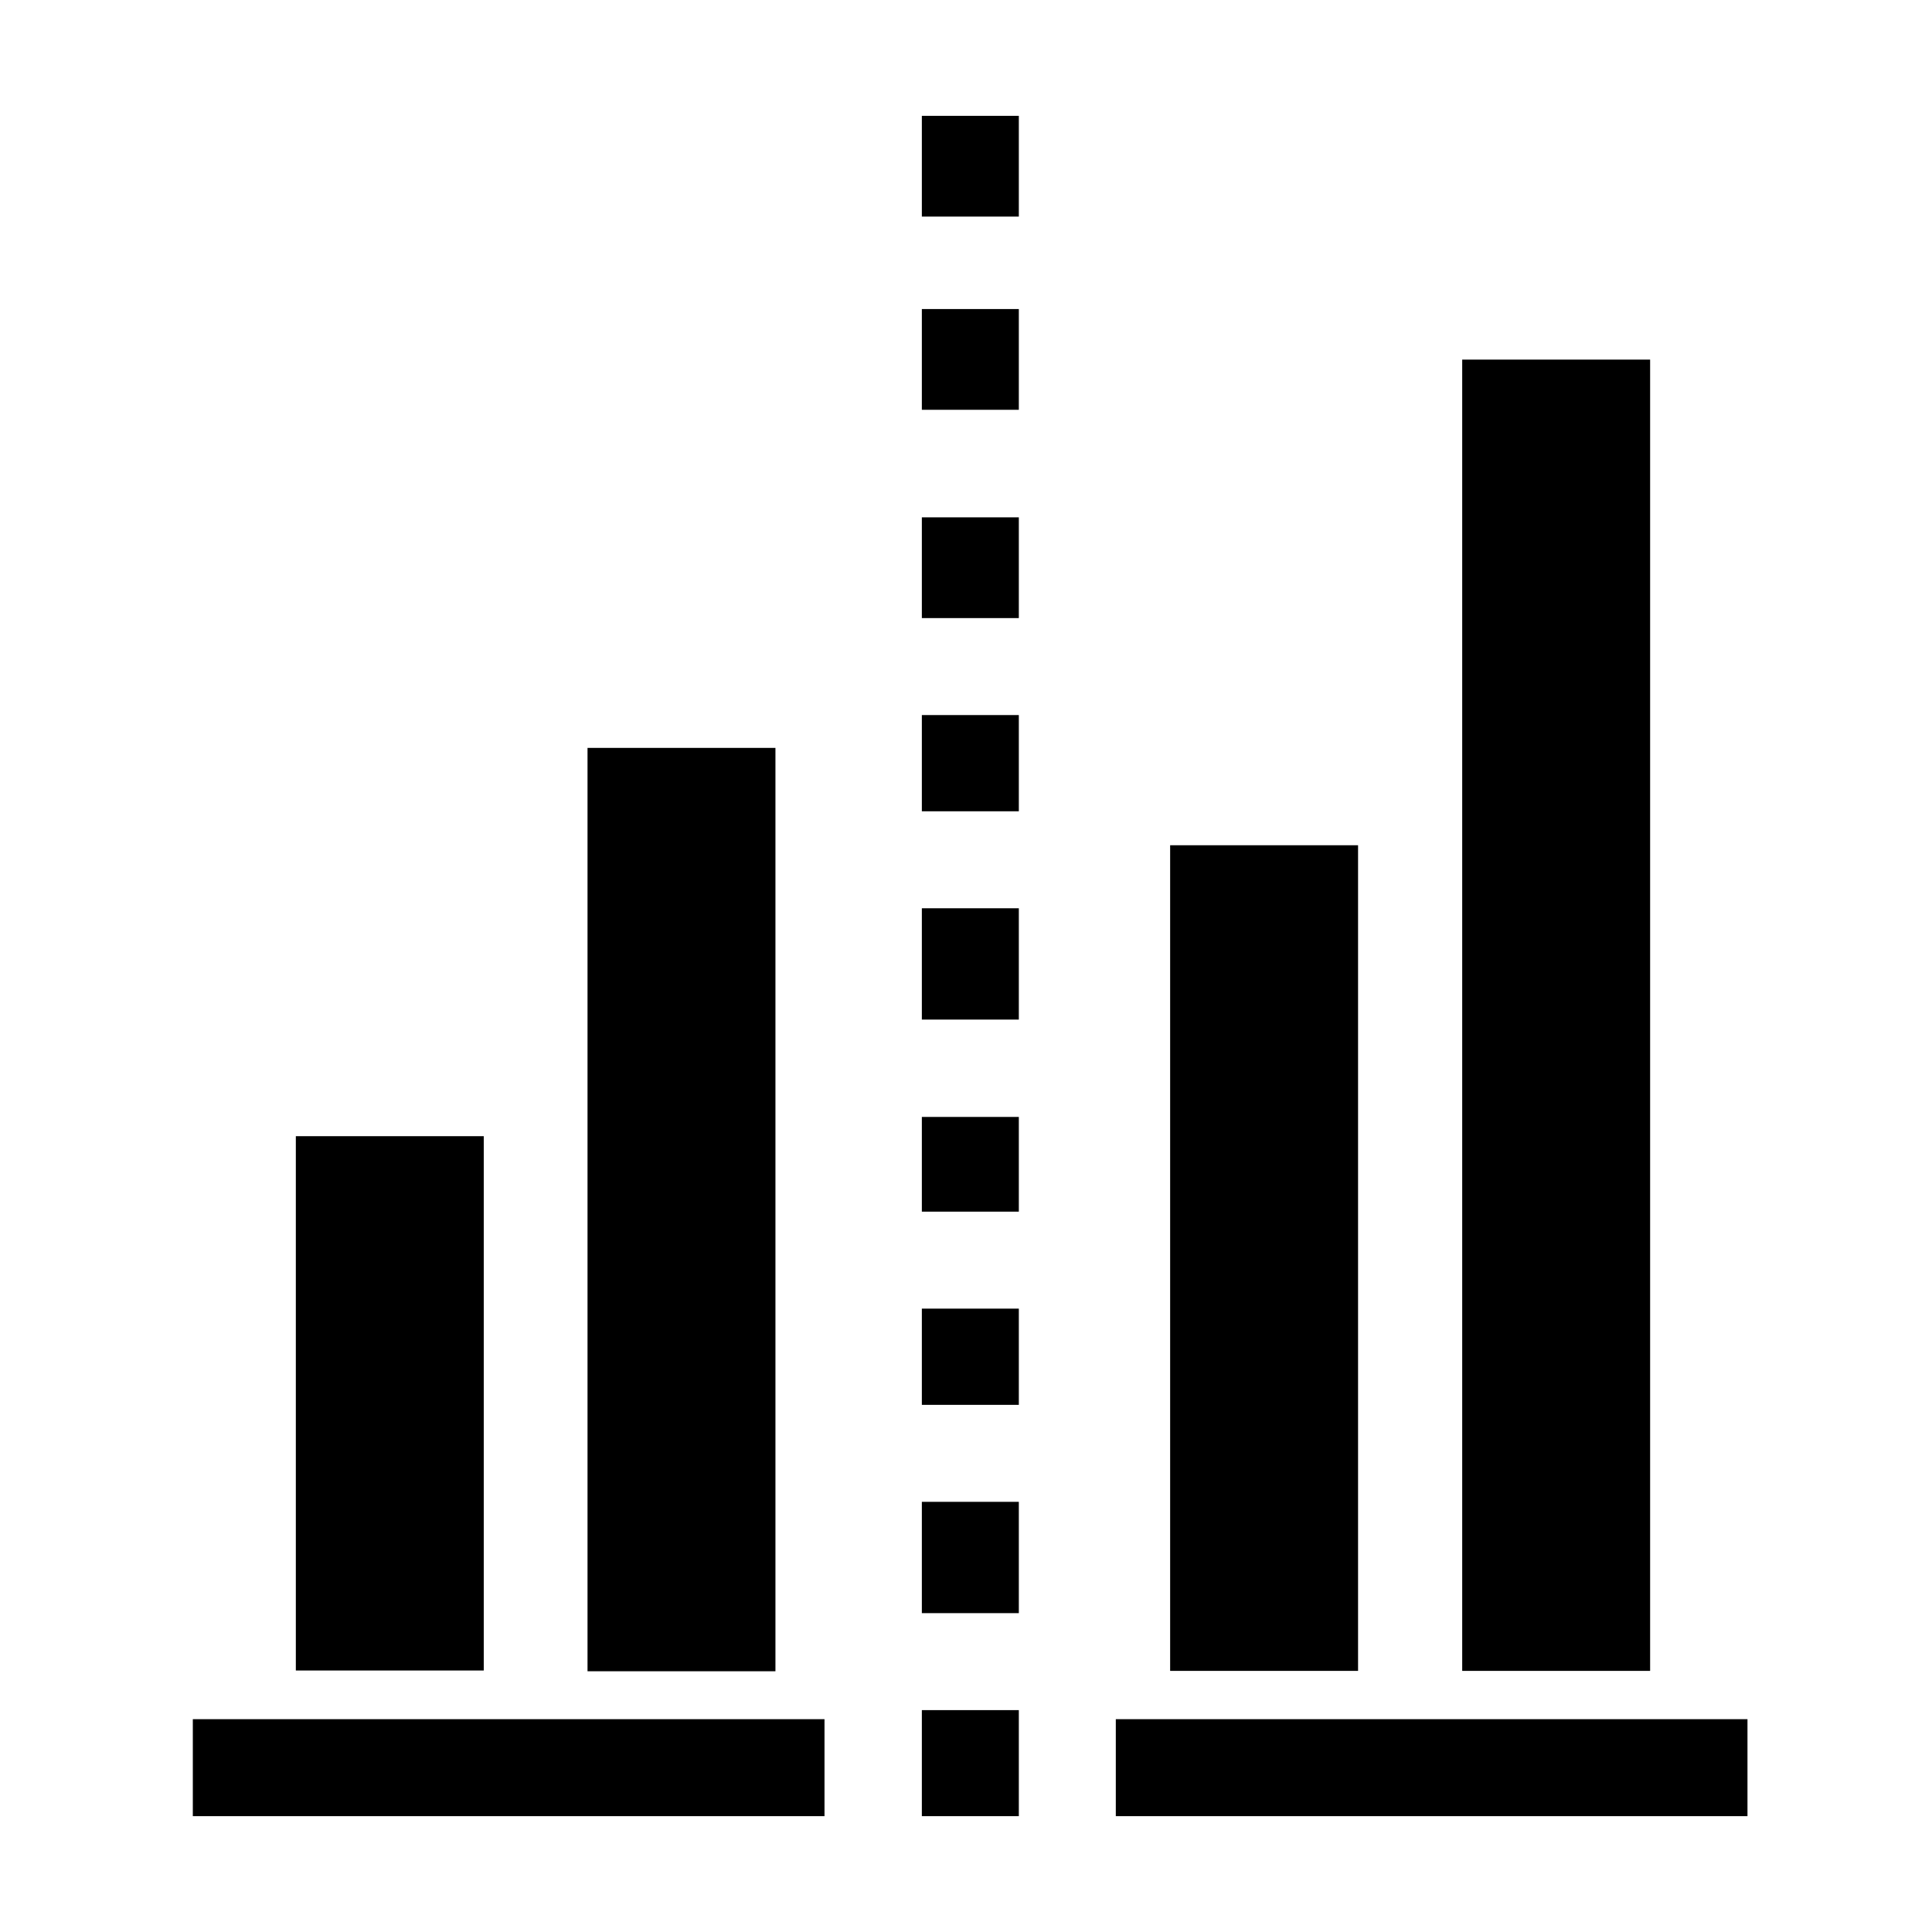 <?xml version="1.0" encoding="utf-8"?>
<!-- Generator: Adobe Illustrator 19.1.0, SVG Export Plug-In . SVG Version: 6.00 Build 0)  -->
<svg version="1.1" id="Layer_1" xmlns="http://www.w3.org/2000/svg" xmlns:xlink="http://www.w3.org/1999/xlink" x="0px" y="0px"
	 width="512px" height="512px" viewBox="0 0 512 512" style="enable-background:new 0 0 512 512;" xml:space="preserve">
<g>
	<rect x="244.3" y="137.1" width="25.7" height="26.7"/>
	<rect x="244.3" y="81.9" width="25.7" height="26.7"/>
	<rect x="244.3" y="30.7" width="25.7" height="26.7"/>
	<rect x="244.3" y="346.8" width="25.7" height="25.5"/>
	<rect x="244.3" y="398" width="25.7" height="29.5"/>
	<rect x="387.5" y="95.3" width="49.8" height="347.5"/>
	<rect x="310.1" y="224" width="49.8" height="218.8"/>
	<rect x="244.3" y="296" width="25.7" height="25.1"/>
	<polygon points="205.5,198.2 205.5,198.2 155.7,198.2 155.7,442.9 205.5,442.9 	"/>
	<rect x="244.3" y="240.7" width="25.7" height="29.5"/>
	<rect x="244.3" y="453.2" width="25.7" height="28.1"/>
	<rect x="78.4" y="301.1" width="49.8" height="141.6"/>
	<rect x="51.1" y="455.6" width="167.4" height="25.7"/>
	<rect x="295.7" y="455.6" width="167.4" height="25.7"/>
	<rect x="244.3" y="189.5" width="25.7" height="25.5"/>
</g>
</svg>
